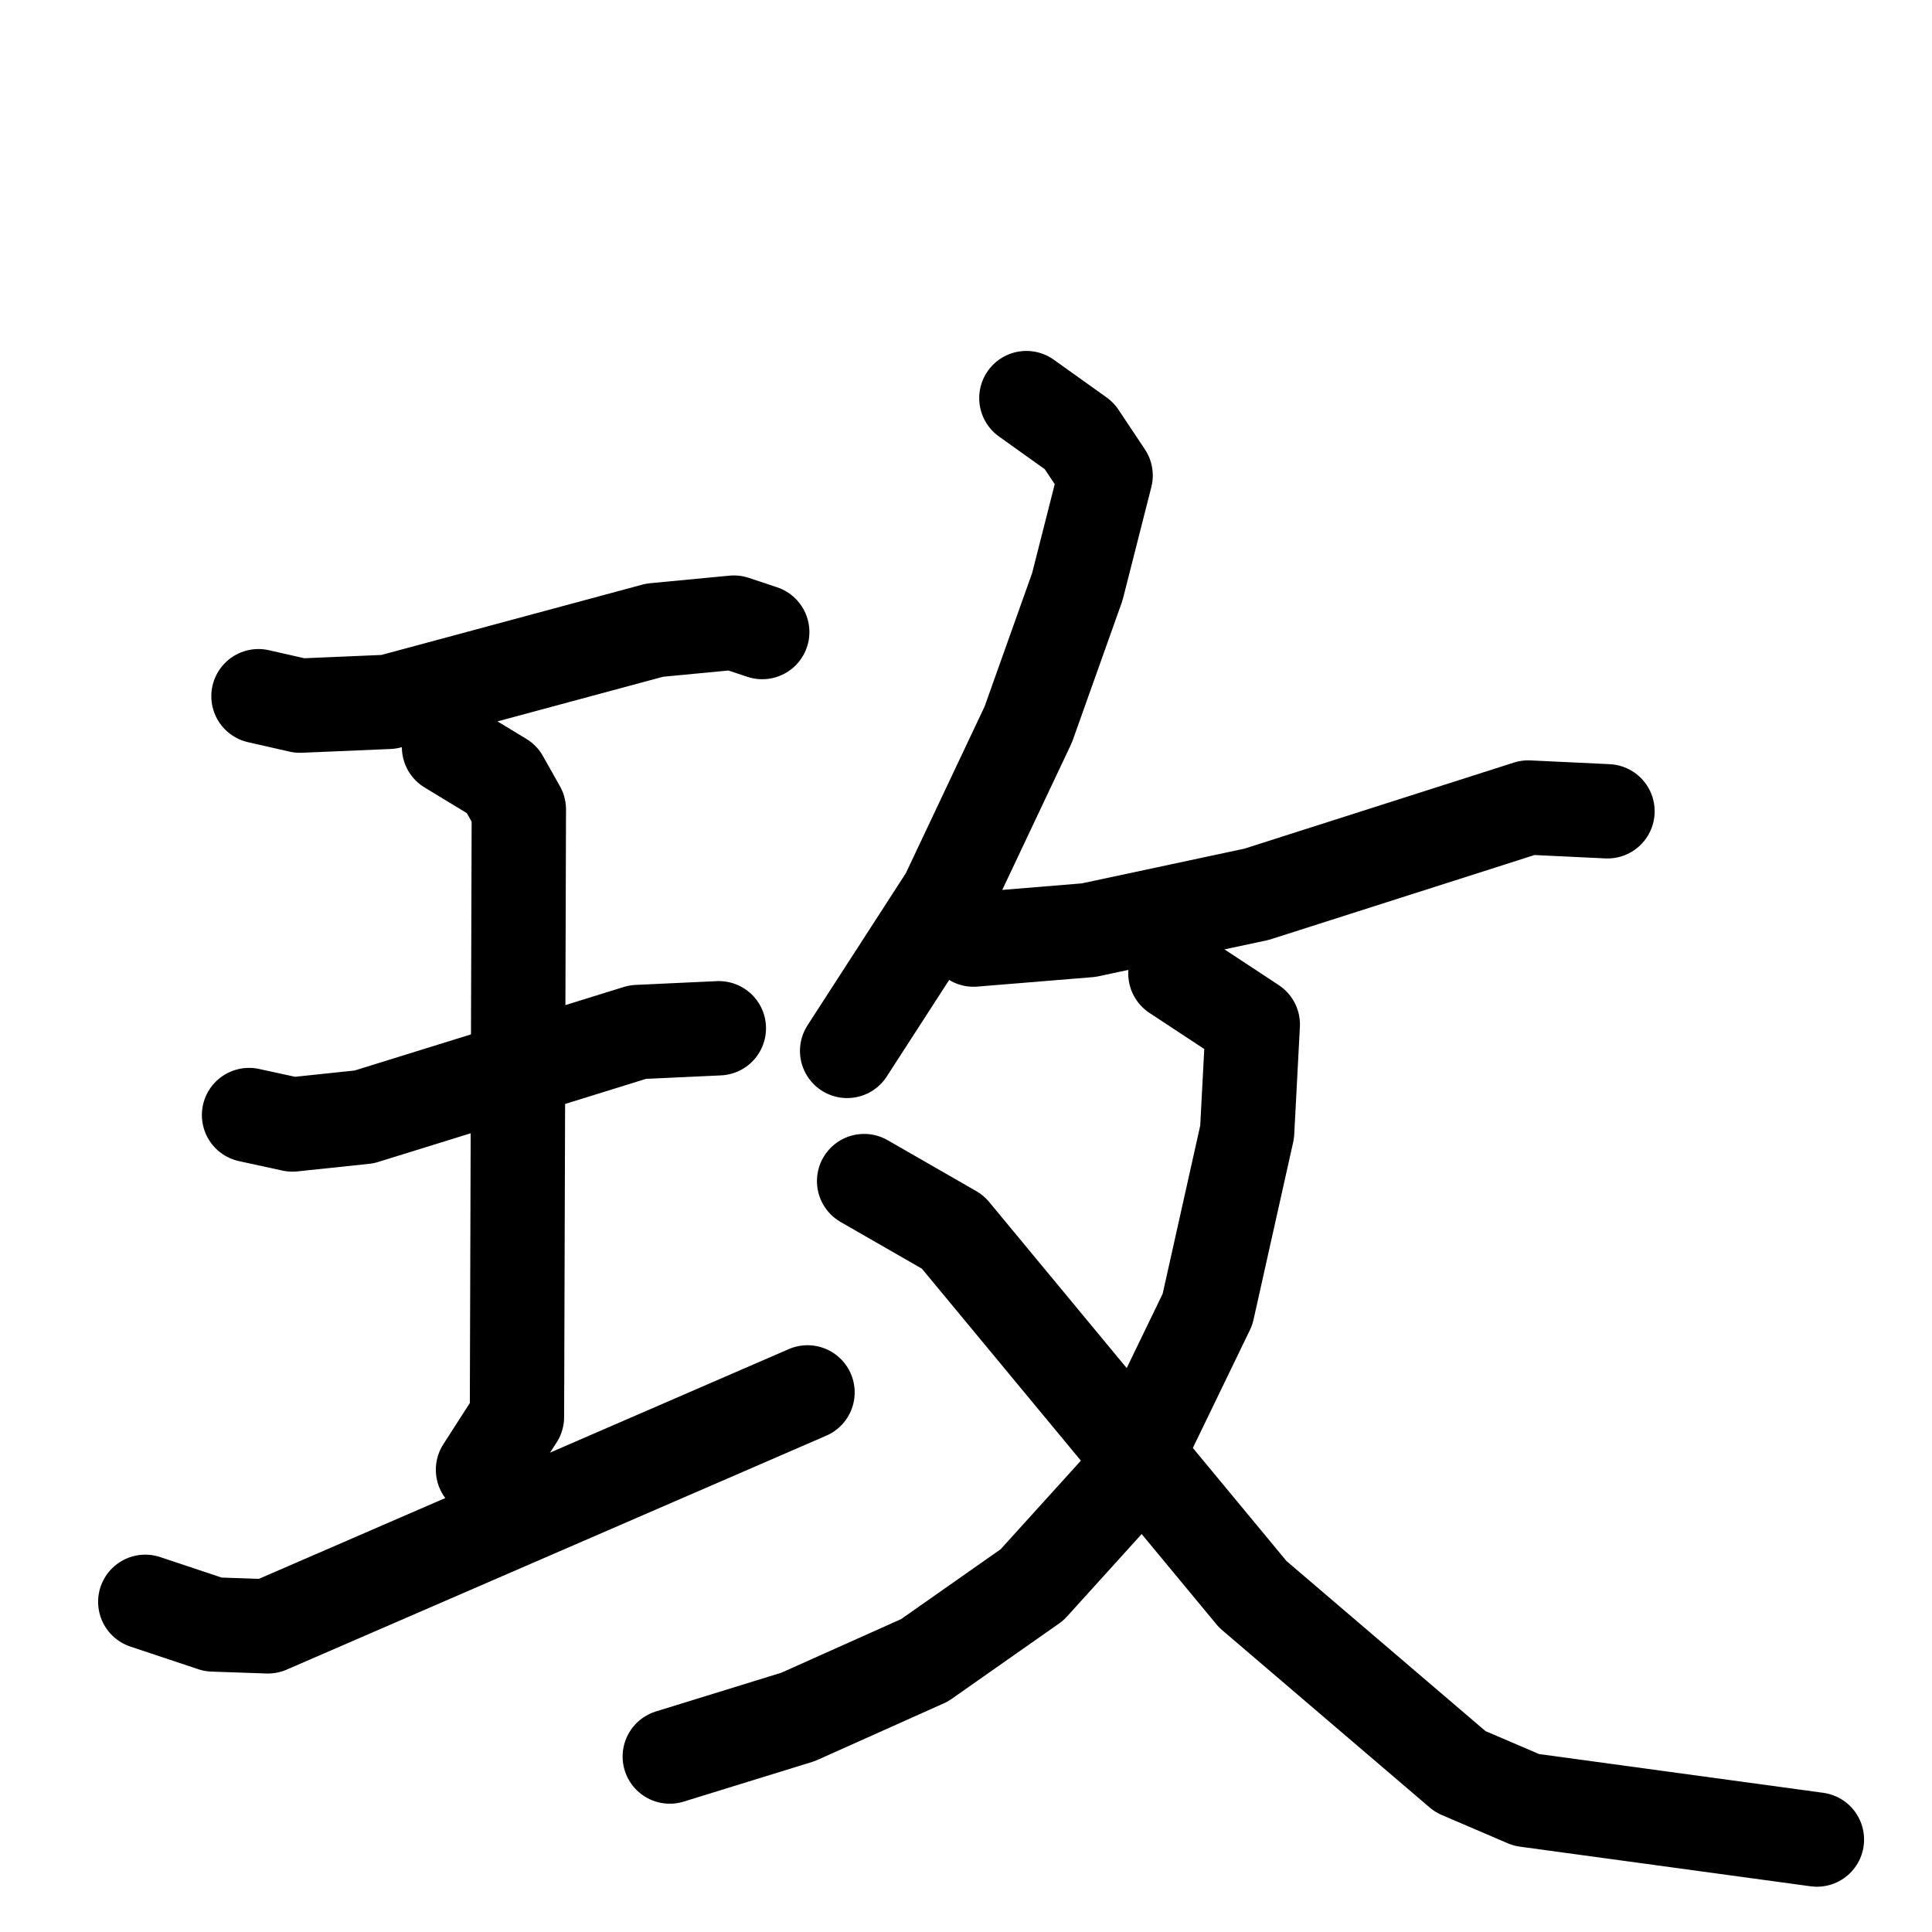 <svg xmlns="http://www.w3.org/2000/svg" viewBox="0 0 1024 1024">
  <g style="fill:none;stroke:#000000;stroke-width:50;stroke-linecap:round;stroke-linejoin:round;" transform="scale(1, 1) translate(0, 0)">
    <path d="M 137.0,369.0 L 159.0,374.0 L 206.0,372.0 L 347.0,334.0 L 389.0,330.0 L 404.0,335.0"/>
    <path d="M 132.0,591.0 L 155.0,596.0 L 193.0,592.0 L 338.0,547.0 L 381.0,545.0"/>
    <path d="M 238.0,396.0 L 266.0,413.0 L 275.0,429.0 L 274.0,751.0 L 256.0,779.0"/>
    <path d="M 77.0,849.0 L 113.0,861.0 L 142.0,862.0 L 428.0,738.0"/>
    <path d="M 544.0,211.0 L 572.0,231.0 L 586.0,252.0 L 571.0,311.0 L 545.0,384.0 L 502.0,475.0 L 449.0,557.0"/>
    <path d="M 516.0,498.0 L 577.0,493.0 L 666.0,474.0 L 810.0,428.0 L 852.0,430.0"/>
    <path d="M 623.0,516.0 L 664.0,543.0 L 661.0,600.0 L 640.0,694.0 L 595.0,787.0 L 547.0,840.0 L 490.0,880.0 L 423.0,910.0 L 355.0,931.0"/>
    <path d="M 458.0,626.0 L 505.0,653.0 L 664.0,845.0 L 774.0,939.0 L 809.0,954.0 L 963.0,975.0"/>
  </g>
</svg>
